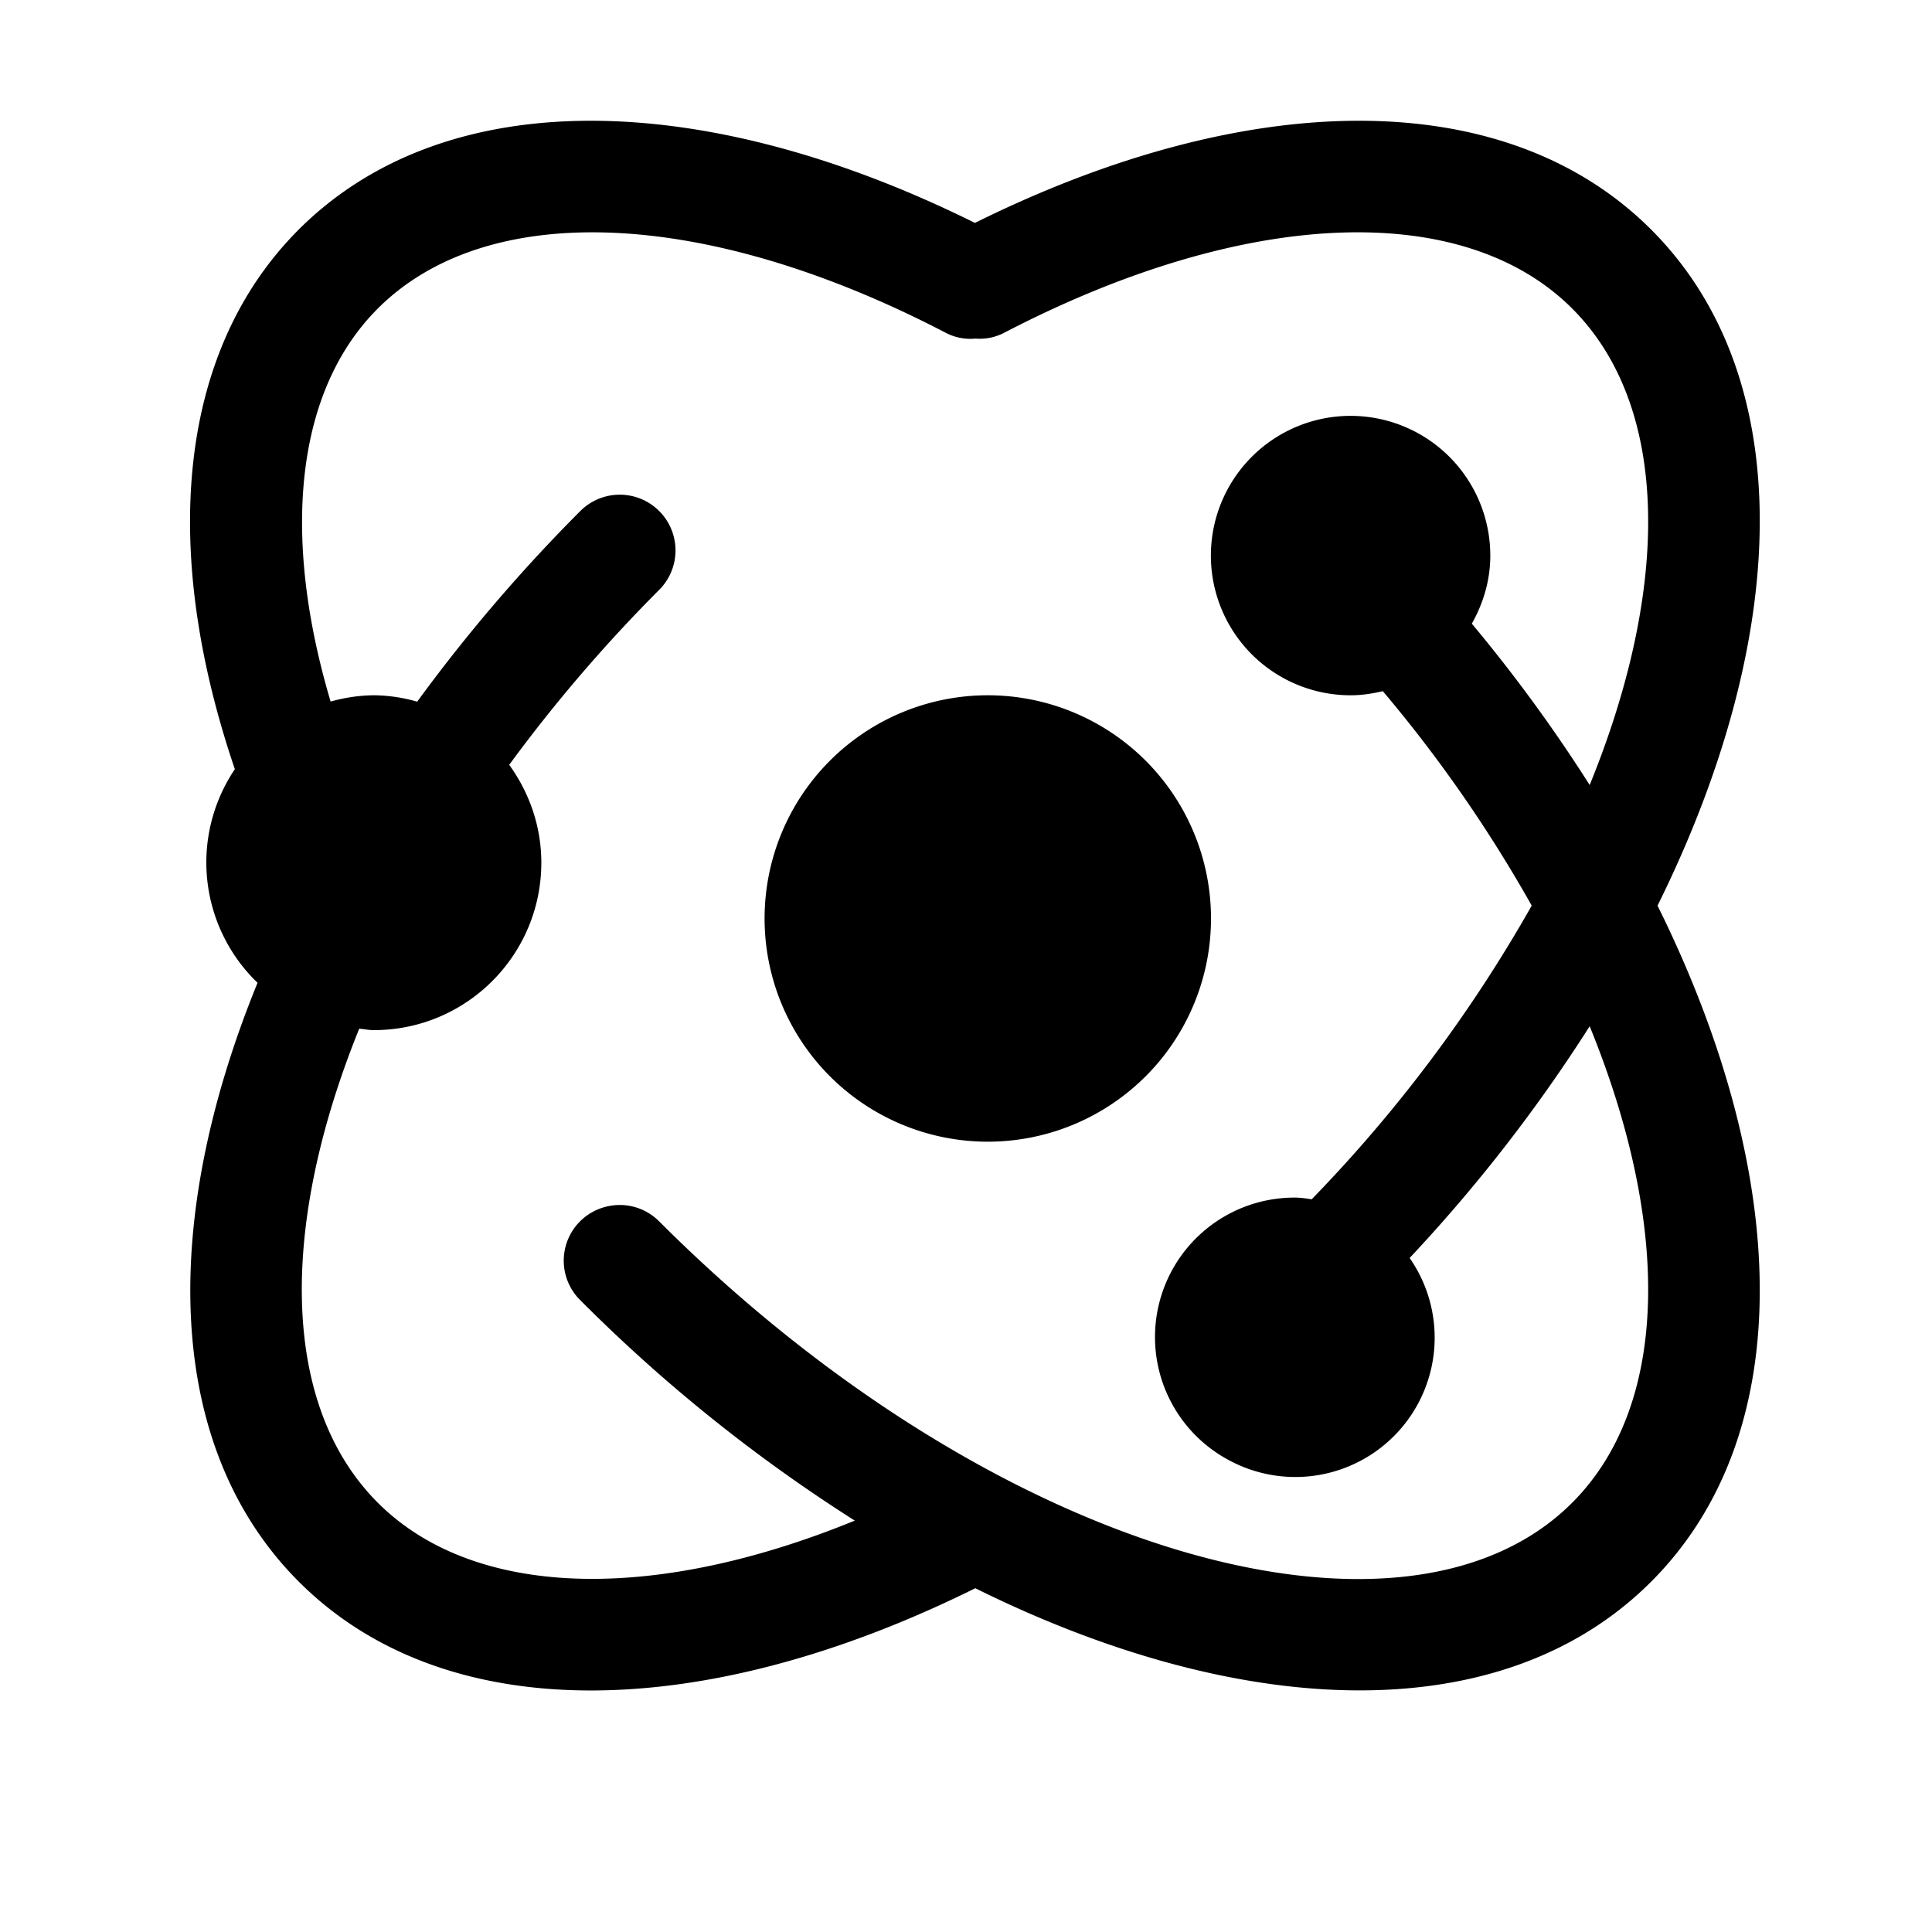 <svg viewBox="0 0 16 16" fill="currentColor" xmlns="http://www.w3.org/2000/svg"><path d="M8.074 1.846c2.253-1.117 4.387-1.157 5.6.055 1.234 1.234 1.147 3.391.053 5.599 1.094 2.208 1.181 4.365-.053 5.599s-3.39 1.148-5.597.054c-2.255 1.118-4.39 1.158-5.602-.054-1.115-1.115-1.15-2.982-.342-4.96a1.382 1.382 0 0 1-.188-1.769c-.619-1.818-.478-3.461.529-4.469C3.687.689 5.821.729 8.074 1.846zm-2.615 8.269c2.756 2.755 6.168 3.723 7.561 2.33.809-.809.817-2.3.145-3.946a12.995 12.995 0 0 1-1.491 1.919 1.154 1.154 0 0 1-1.49 1.678 1.155 1.155 0 0 1 .54-2.178c.035 0 .07.004.104.009l.014.002.021.003A11.886 11.886 0 0 0 12.685 7.5a11.442 11.442 0 0 0-1.233-1.776c-.086.02-.174.034-.266.034a1.157 1.157 0 1 1 1.156-1.156c0 .206-.059.396-.153.563.354.424.68.87.976 1.336.672-1.647.664-3.137-.145-3.946-.901-.901-2.704-.841-4.71.204a.438.438 0 0 1-.231.045.44.44 0 0 1-.239-.044c-2.006-1.046-3.81-1.106-4.711-.205-.676.675-.805 1.862-.391 3.255.117-.033.237-.051.358-.052.121.001.242.019.359.053.409-.56.861-1.088 1.351-1.579a.46.46 0 1 1 .653.653c-.45.451-.865.935-1.242 1.449.165.228.266.507.266.81 0 .766-.621 1.387-1.387 1.387a.48.48 0 0 1-.077-.007l-.044-.005c-.663 1.638-.652 3.12.154 3.926.785.785 2.256.84 3.95.148a13.182 13.182 0 0 1-2.273-1.825.46.46 0 0 1 .207-.773.46.46 0 0 1 .446.12zm2.722-4.357a1.848 1.848 0 1 0-.001 3.697 1.848 1.848 0 0 0 .001-3.697zM7.38 8.069a.924.924 0 1 0 1.6-.924.924.924 0 0 0-1.6.924z"/></svg>